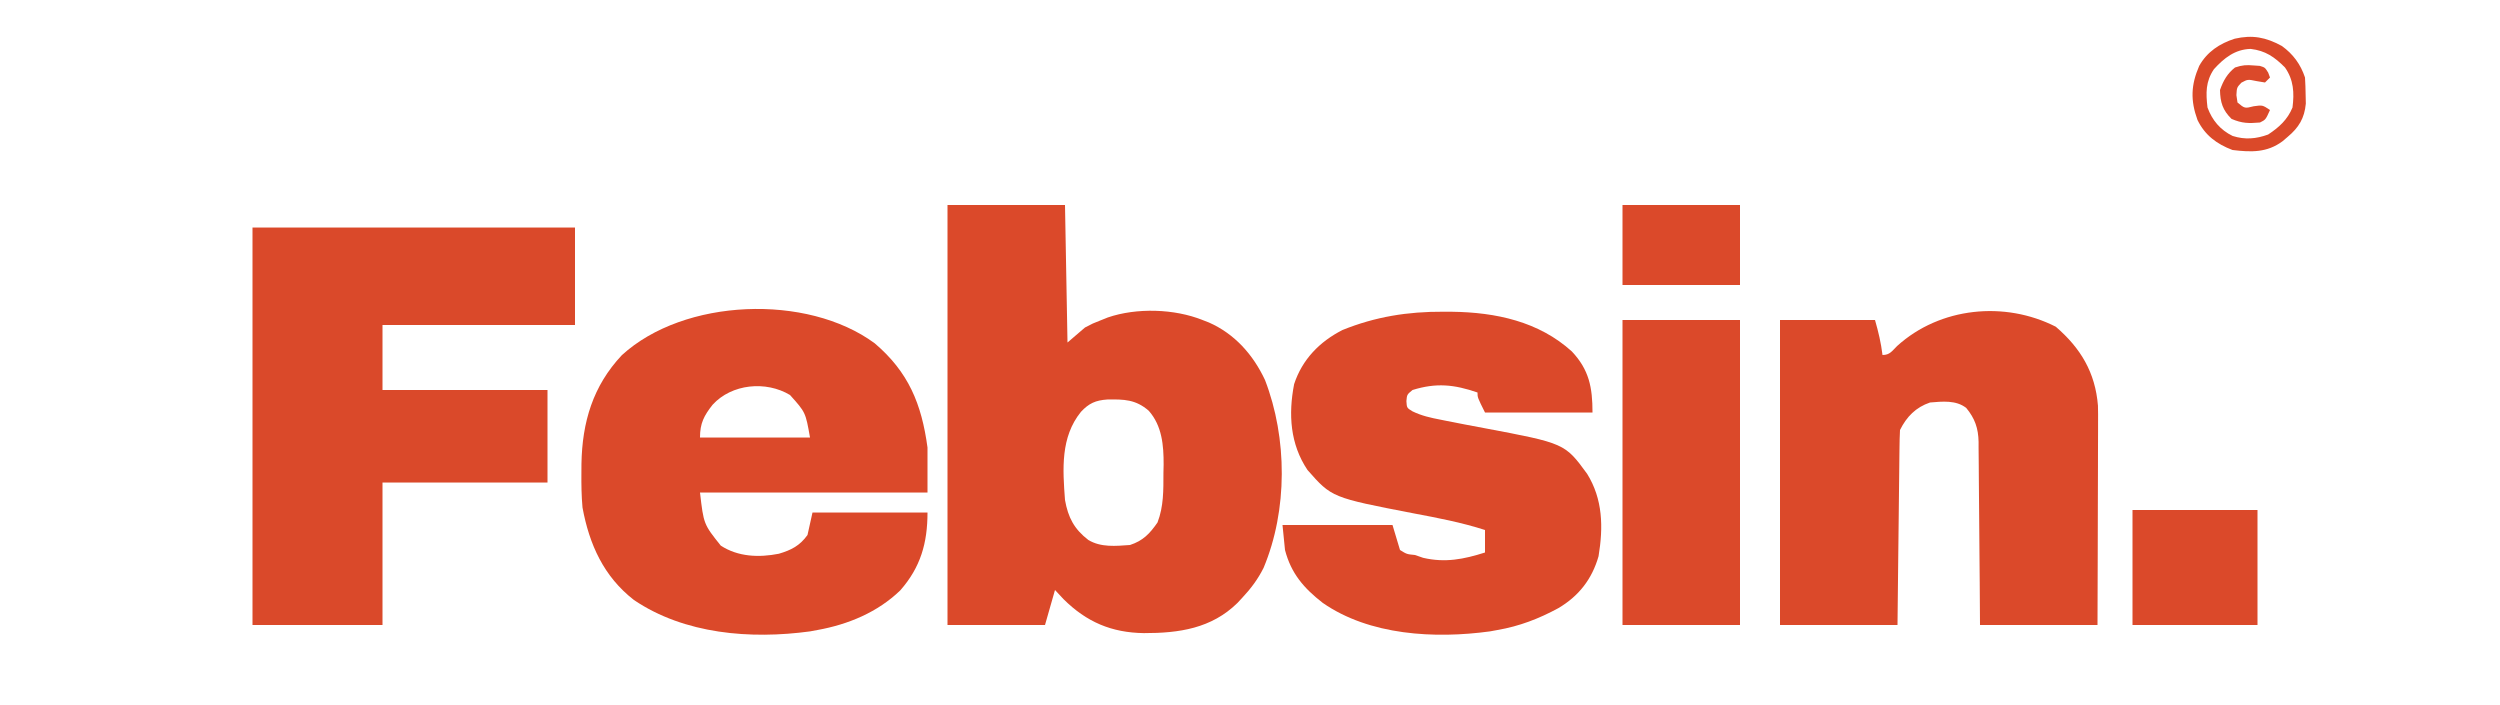 <?xml version="1.0" encoding="UTF-8"?>
<svg version="1.1" xmlns="http://www.w3.org/2000/svg" width="1000" height="282">
<path d="M0 0 C15.51 0 31.02 0 47 0 C47.33 18.15 47.66 36.3 48 55 C50.31 53.02 52.62 51.04 55 49 C58.133 47.355 58.133 47.355 61.125 46.188 C62.118 45.789 63.11 45.391 64.133 44.98 C75.654 41.041 90.745 41.494 102 46 C102.847 46.329 103.694 46.657 104.566 46.996 C114.88 51.547 122.254 59.884 127 70 C135.977 93.257 136.108 122.024 126.438 145.137 C124.172 149.649 121.445 153.325 118 157 C117.343 157.71 116.685 158.421 116.008 159.152 C105.571 169.417 92.558 171.264 78.59 171.247 C65.658 171.075 55.624 166.825 46.375 157.625 C45.261 156.429 44.148 155.232 43 154 C41.68 158.62 40.36 163.24 39 168 C26.13 168 13.26 168 0 168 C0 112.56 0 57.12 0 0 Z M53.383 82.734 C45.183 92.857 46.068 105.599 47 118 C48.243 124.998 50.667 129.623 56.316 133.977 C61.348 137.035 67.332 136.406 73 136 C78.211 134.295 80.898 131.48 84 127 C86.497 120.513 86.367 114.074 86.375 107.188 C86.412 105.5 86.412 105.5 86.449 103.779 C86.476 96.101 85.815 88.33 80.517 82.317 C75.291 77.752 70.578 77.701 63.941 77.797 C59.257 78.12 56.586 79.299 53.383 82.734 Z " fill="#DB492A" transform="translate(379,82)"/>
<path d="M0 0 C42.57 0 85.14 0 129 0 C129 12.87 129 25.74 129 39 C103.59 39 78.18 39 52 39 C52 47.58 52 56.16 52 65 C73.78 65 95.56 65 118 65 C118 77.21 118 89.42 118 102 C96.22 102 74.44 102 52 102 C52 120.81 52 139.62 52 159 C34.84 159 17.68 159 0 159 C0 106.53 0 54.06 0 0 Z " fill="#DA492A" transform="translate(101,91)"/>
<path d="M0 0 C13.51 11.504 18.76 24.21 21.125 41.688 C21.125 47.627 21.125 53.568 21.125 59.688 C-8.905 59.688 -38.935 59.688 -69.875 59.688 C-68.409 72.366 -68.409 72.366 -61.562 80.938 C-54.638 85.446 -46.298 85.759 -38.344 84.188 C-33.397 82.736 -29.955 80.982 -26.875 76.688 C-26.215 73.718 -25.555 70.748 -24.875 67.688 C-9.695 67.688 5.485 67.688 21.125 67.688 C21.125 79.865 18.383 89.579 10.227 98.844 C1.18 107.588 -10.62 112.478 -22.875 114.688 C-23.857 114.871 -24.84 115.054 -25.852 115.242 C-49.579 118.478 -76.074 116.379 -96.309 102.684 C-108.371 93.302 -114.159 80.472 -116.875 65.688 C-117.291 61.074 -117.352 56.505 -117.312 51.875 C-117.301 50.03 -117.301 50.03 -117.29 48.147 C-116.989 31.552 -112.727 17.074 -101.129 4.75 C-76.275 -17.993 -27.07 -19.944 0 0 Z M-64.812 24.562 C-68.289 28.956 -69.875 32.006 -69.875 37.688 C-55.355 37.688 -40.835 37.688 -25.875 37.688 C-27.643 27.623 -27.643 27.623 -33.875 20.688 C-43.53 14.886 -57.215 16.243 -64.812 24.562 Z " fill="#DB492A" transform="translate(349.875,137.312)"/>
<path d="M0 0 C9.979 8.587 15.805 18.326 16.869 31.571 C16.931 33.915 16.935 36.251 16.915 38.596 C16.915 39.475 16.915 40.354 16.915 41.26 C16.914 44.133 16.899 47.006 16.883 49.879 C16.879 51.884 16.876 53.889 16.874 55.894 C16.867 61.146 16.847 66.399 16.825 71.651 C16.801 77.966 16.792 84.282 16.78 90.597 C16.761 100.169 16.722 109.741 16.688 119.312 C1.177 119.312 -14.332 119.312 -30.312 119.312 C-30.35 113.679 -30.387 108.046 -30.426 102.242 C-30.456 98.669 -30.487 95.096 -30.521 91.523 C-30.576 85.855 -30.627 80.186 -30.659 74.518 C-30.685 69.946 -30.725 65.375 -30.776 60.804 C-30.792 59.062 -30.804 57.32 -30.81 55.577 C-30.82 53.133 -30.848 50.69 -30.88 48.246 C-30.879 47.528 -30.877 46.811 -30.876 46.072 C-30.977 40.645 -32.348 36.686 -35.812 32.5 C-39.88 29.28 -45.418 29.899 -50.312 30.312 C-55.987 32.24 -59.633 35.954 -62.312 41.312 C-62.435 43.783 -62.498 46.228 -62.518 48.7 C-62.528 49.461 -62.538 50.222 -62.548 51.006 C-62.579 53.527 -62.604 56.049 -62.629 58.57 C-62.649 60.316 -62.67 62.062 -62.692 63.808 C-62.747 68.408 -62.797 73.008 -62.845 77.608 C-62.904 83.124 -62.97 88.641 -63.035 94.158 C-63.133 102.542 -63.222 110.927 -63.312 119.312 C-78.823 119.312 -94.332 119.312 -110.312 119.312 C-110.312 79.052 -110.312 38.792 -110.312 -2.688 C-97.772 -2.688 -85.233 -2.688 -72.312 -2.688 C-70.922 2.178 -69.918 6.368 -69.312 11.312 C-66.361 11.312 -65.522 9.726 -63.438 7.688 C-46.27 -7.857 -20.401 -10.393 0 0 Z " fill="#DB492A" transform="translate(822.312,130.688)"/>
<path d="M0 0 C1.184 0.005 2.368 0.01 3.588 0.015 C20.942 0.247 38.202 3.881 51.434 15.898 C58.356 23.253 59.688 30.336 59.688 40.312 C45.498 40.312 31.308 40.312 16.688 40.312 C13.688 34.312 13.688 34.312 13.688 32.312 C4.353 29.099 -2.77 28.351 -12.312 31.312 C-14.521 33.14 -14.521 33.14 -14.75 35.75 C-14.585 38.465 -14.585 38.465 -12.301 39.855 C-8.648 41.636 -5.022 42.432 -1.062 43.188 C-0.248 43.353 0.566 43.518 1.405 43.688 C6.286 44.672 11.179 45.592 16.074 46.504 C48.61 52.636 48.61 52.636 57.539 64.844 C63.839 74.996 64.03 86.183 62.109 97.812 C59.487 106.967 54.187 113.787 45.965 118.605 C38.236 122.8 30.386 125.815 21.688 127.312 C20.698 127.494 19.707 127.676 18.688 127.863 C-3.376 130.888 -29.505 129.498 -48.25 116.438 C-55.779 110.572 -60.857 104.72 -63.312 95.312 C-63.642 92.013 -63.972 88.713 -64.312 85.312 C-49.792 85.312 -35.273 85.312 -20.312 85.312 C-19.323 88.612 -18.332 91.912 -17.312 95.312 C-14.597 96.996 -14.597 96.996 -11.312 97.312 C-10.24 97.684 -9.168 98.055 -8.062 98.438 C0.735 100.49 8.184 99.028 16.688 96.312 C16.688 93.343 16.688 90.373 16.688 87.312 C7.294 84.28 -2.218 82.477 -11.906 80.65 C-44.607 74.327 -44.607 74.327 -54.312 63.312 C-61.254 52.963 -62.007 41.062 -59.664 28.965 C-56.416 19.095 -49.494 11.989 -40.312 7.312 C-27.124 1.981 -14.213 -0.07 0 0 Z " fill="#DB492A" transform="translate(577.312,124.688)"/>
<path d="M0 0 C15.51 0 31.02 0 47 0 C47 40.26 47 80.52 47 122 C31.49 122 15.98 122 0 122 C0 81.74 0 41.48 0 0 Z " fill="#DB492A" transform="translate(649,128)"/>
<path d="M0 0 C16.5 0 33 0 50 0 C50 15.18 50 30.36 50 46 C33.5 46 17 46 0 46 C0 30.82 0 15.64 0 0 Z " fill="#DB492A" transform="translate(853,204)"/>
<path d="M0 0 C15.51 0 31.02 0 47 0 C47 10.56 47 21.12 47 32 C31.49 32 15.98 32 0 32 C0 21.44 0 10.88 0 0 Z " fill="#DB492A" transform="translate(649,82)"/>
<path d="M0 0 C4.536 3.214 7.555 7.383 9.305 12.633 C9.451 14.9 9.526 17.173 9.555 19.445 C9.58 20.648 9.606 21.851 9.633 23.09 C9.091 28.938 6.82 32.657 2.367 36.383 C1.698 36.955 1.029 37.528 0.34 38.117 C-5.839 42.719 -12.188 42.555 -19.695 41.633 C-25.983 39.258 -30.698 35.753 -33.695 29.633 C-36.556 21.766 -36.315 15.609 -33.02 8 C-29.873 2.375 -24.859 -0.953 -18.789 -2.891 C-11.703 -4.503 -6.379 -3.478 0 0 Z M-27.133 9.32 C-30.457 14.24 -30.379 18.807 -29.695 24.633 C-27.799 29.778 -24.593 33.59 -19.652 36.012 C-14.705 37.582 -10.268 37.207 -5.445 35.445 C-1.092 32.576 2.31 29.5 4.305 24.633 C5.054 18.737 4.778 13.612 1.305 8.633 C-2.886 4.419 -6.53 1.885 -12.445 1.195 C-18.675 1.358 -23.08 4.852 -27.133 9.32 Z " fill="#DB4929" transform="translate(912.695,18.367)"/>
<path d="M0 0 C0.785 0.055 1.57 0.111 2.379 0.168 C4.438 0.812 4.438 0.812 5.715 2.863 C5.953 3.507 6.192 4.15 6.438 4.812 C5.777 5.473 5.117 6.133 4.438 6.812 C3.324 6.627 2.21 6.441 1.062 6.25 C-2.445 5.516 -2.445 5.516 -5 6.875 C-6.828 8.803 -6.828 8.803 -7 11.875 C-6.856 12.844 -6.711 13.814 -6.562 14.812 C-3.667 17.224 -3.667 17.224 -0.062 16.312 C3.438 15.812 3.438 15.812 6.438 17.812 C4.688 21.688 4.688 21.688 2.438 22.812 C-2.133 23.193 -4.7 23.18 -8.938 21.375 C-12.491 17.906 -13.46 14.746 -13.562 9.812 C-12.26 6.112 -10.659 3.264 -7.562 0.812 C-4.596 -0.176 -3.051 -0.266 0 0 Z " fill="#DB492A" transform="translate(901.562,26.188)"/>
</svg>
